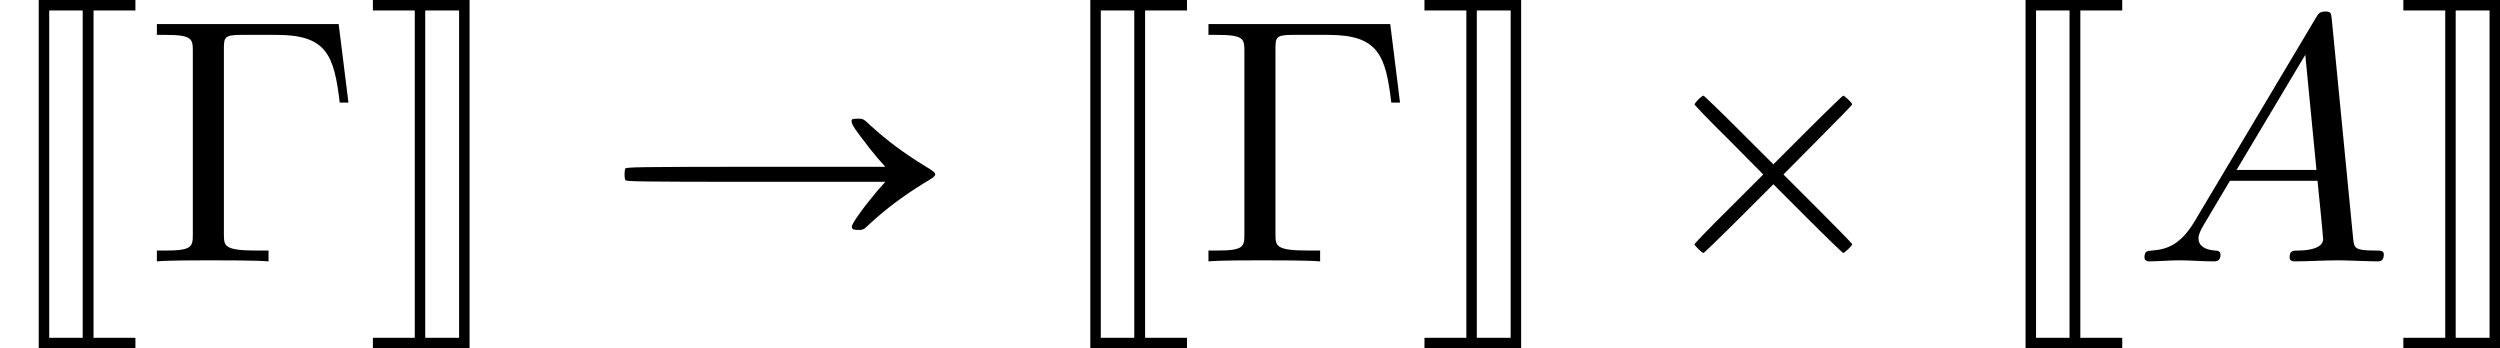 <?xml version='1.0' encoding='UTF-8'?>
<!-- This file was generated by dvisvgm 2.13.3 -->
<svg version='1.1' xmlns='http://www.w3.org/2000/svg' xmlns:xlink='http://www.w3.org/1999/xlink' width='71.374pt' height='9.943pt' viewBox='76.712 55.303 71.374 9.943'>
<defs>
<path id='g1-65' d='M1.783-1.146C1.385-.478 .996-.339 .558-.309C.438-.299 .349-.299 .349-.11C.349-.05 .399 0 .478 0C.747 0 1.056-.03 1.335-.03C1.664-.03 2.012 0 2.331 0C2.391 0 2.521 0 2.521-.189C2.521-.299 2.431-.309 2.361-.309C2.132-.329 1.893-.408 1.893-.658C1.893-.777 1.953-.887 2.032-1.026L2.79-2.301H5.29C5.31-2.092 5.45-.737 5.45-.638C5.45-.339 4.932-.309 4.732-.309C4.593-.309 4.493-.309 4.493-.11C4.493 0 4.613 0 4.633 0C5.041 0 5.469-.03 5.878-.03C6.127-.03 6.755 0 7.004 0C7.064 0 7.183 0 7.183-.199C7.183-.309 7.083-.309 6.954-.309C6.336-.309 6.336-.379 6.306-.667L5.699-6.894C5.679-7.093 5.679-7.133 5.509-7.133C5.35-7.133 5.31-7.064 5.25-6.964L1.783-1.146ZM2.979-2.61L4.941-5.898L5.26-2.61H2.979Z'/>
<path id='g0-2' d='M1.724-4.623C1.664-4.563 1.614-4.493 1.614-4.483C1.614-4.463 2.052-4.005 2.6-3.467L3.577-2.481L2.6-1.504C2.052-.966 1.614-.508 1.614-.488C1.614-.448 1.833-.239 1.873-.239C1.883-.239 2.341-.677 2.879-1.215L3.866-2.202L4.852-1.215C5.39-.677 5.848-.239 5.858-.239C5.898-.239 6.117-.448 6.117-.488C6.117-.508 5.669-.966 5.131-1.504L4.154-2.481L5.131-3.467C5.669-4.005 6.117-4.463 6.117-4.483C6.117-4.523 5.898-4.732 5.858-4.732C5.848-4.732 5.39-4.294 4.852-3.756L3.866-2.77L2.879-3.756C2.341-4.294 1.883-4.732 1.873-4.732C1.853-4.732 1.783-4.682 1.724-4.623Z'/>
<path id='g0-118' d='M1.106-2.481V2.481H2.481H3.866V2.331V2.182H3.268H2.67V-2.481V-7.163H3.268H3.866V-7.313V-7.462H2.481H1.106ZM2.361-2.481V2.182H1.883H1.405V-2.481V-7.163H1.883H2.361Z'/>
<path id='g0-119' d='M.269-7.313V-7.163H.867H1.465V-2.481V2.182H.867H.269V2.331V2.481H1.644H3.029V-2.481V-7.462H1.644H.269ZM2.73-2.481V2.182H2.242H1.763V-2.481V-7.163H2.242H2.73Z'/>
<path id='g0-209' d='M7.034-4.055C6.984-3.995 7.034-3.875 7.273-3.567C7.412-3.377 7.631-3.098 7.751-2.959L7.98-2.7H4.274C.927-2.7 .568-2.69 .558-2.65C.528-2.59 .528-2.381 .558-2.321C.568-2.281 .927-2.271 4.274-2.271H7.98L7.751-2.012C7.333-1.514 7.014-1.066 7.024-.986C7.034-.917 7.044-.907 7.193-.897C7.352-.897 7.352-.897 7.562-1.096C8.02-1.514 8.488-1.863 9.066-2.222C9.335-2.381 9.405-2.431 9.405-2.481C9.405-2.54 9.335-2.59 9.066-2.75C8.488-3.108 8.02-3.457 7.562-3.875C7.362-4.065 7.342-4.075 7.203-4.075C7.123-4.075 7.044-4.065 7.034-4.055Z'/>
<path id='g2-0' d='M5.519-6.775H.329V-6.466H.568C1.335-6.466 1.355-6.356 1.355-5.998V-.777C1.355-.418 1.335-.309 .568-.309H.329V0C.677-.03 1.455-.03 1.843-.03C2.252-.03 3.158-.03 3.517 0V-.309H3.188C2.242-.309 2.242-.438 2.242-.787V-6.067C2.242-6.396 2.262-6.466 2.73-6.466H3.756C5.181-6.466 5.39-5.878 5.549-4.533H5.798L5.519-6.775Z'/>
</defs>
<g id='page1'>
<use x='76.712' y='62.765' xlink:href='#g0-118'/>
<use x='80.862' y='62.765' xlink:href='#g2-0'/>
<use x='87.089' y='62.765' xlink:href='#g0-119'/>
<use x='94.007' y='62.765' xlink:href='#g0-209'/>
<use x='106.734' y='62.765' xlink:href='#g0-118'/>
<use x='110.884' y='62.765' xlink:href='#g2-0'/>
<use x='117.111' y='62.765' xlink:href='#g0-119'/>
<use x='123.475' y='62.765' xlink:href='#g0-2'/>
<use x='133.435' y='62.765' xlink:href='#g0-118'/>
<use x='137.586' y='62.765' xlink:href='#g1-65'/>
<use x='145.058' y='62.765' xlink:href='#g0-119'/>
</g>
</svg>